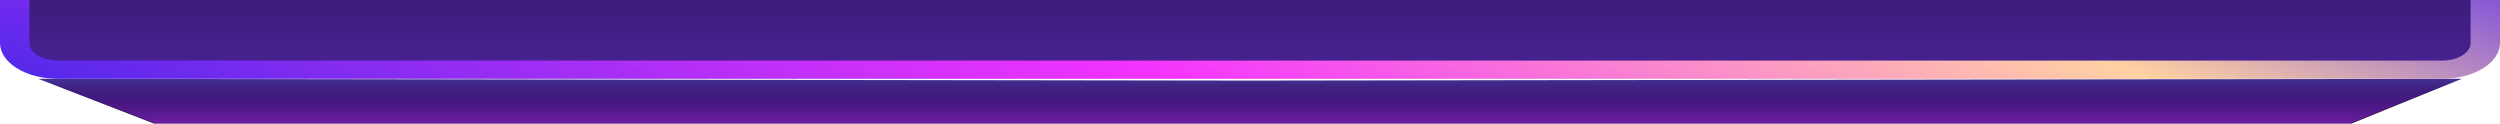 <svg width="1396" height="69" viewBox="0 0 1396 69" fill="none" xmlns="http://www.w3.org/2000/svg">
<g clip-path="url(#clip0_192_5476)">
<path d="M697.984 45.014L21.367 44L86 69H697.984H1313L1374.63 44L697.984 45.014Z" fill="url(#paint0_linear_192_5476)"/>
<path d="M697.984 45.014L21.367 44L87 69H697.984H1312L1374.63 44L697.984 45.014Z" fill="url(#paint1_linear_192_5476)"/>
<path d="M1369.75 -248H26.255C15.688 -248 7.123 -242.718 7.123 -236.203V27.203C7.123 33.718 15.688 39 26.255 39H1369.75C1380.31 39 1388.88 33.718 1388.88 27.203V-236.203C1388.88 -242.718 1380.31 -248 1369.75 -248Z" fill="url(#paint2_linear_192_5476)"/>
<path d="M1363.74 44H32.294C23.737 43.995 15.533 41.888 9.48 38.143C3.426 34.397 0.017 29.318 0 24.019V-233.999C0.017 -239.3 3.425 -244.381 9.478 -248.13C15.53 -251.879 23.734 -253.989 32.294 -254H1363.74C1372.3 -253.989 1380.5 -251.878 1386.54 -248.129C1392.59 -244.379 1395.99 -239.298 1396 -233.999V24.019C1395.99 29.316 1392.59 34.396 1386.54 38.142C1380.49 41.888 1372.29 43.995 1363.74 44ZM32.294 -243.807C28.094 -243.807 24.066 -242.774 21.096 -240.934C18.126 -239.095 16.457 -236.6 16.457 -233.999V24.019C16.457 26.62 18.126 29.115 21.096 30.954C24.066 32.794 28.094 33.827 32.294 33.827H1363.74C1367.94 33.822 1371.96 32.787 1374.93 30.948C1377.9 29.11 1379.57 26.619 1379.58 24.019V-233.999C1379.58 -236.6 1377.91 -239.095 1374.94 -240.934C1371.97 -242.774 1367.94 -243.807 1363.74 -243.807H32.294Z" fill="url(#paint3_linear_192_5476)"/>
</g>
<defs>
<linearGradient id="paint0_linear_192_5476" x1="697.984" y1="69" x2="697.984" y2="44" gradientUnits="userSpaceOnUse">
<stop stop-color="#1B0838"/>
<stop offset="0.29" stop-color="#1C093B"/>
<stop offset="0.5" stop-color="#210E44"/>
<stop offset="0.67" stop-color="#281653"/>
<stop offset="0.84" stop-color="#322269"/>
<stop offset="0.99" stop-color="#3F3185"/>
<stop offset="1" stop-color="#403288"/>
</linearGradient>
<linearGradient id="paint1_linear_192_5476" x1="697.984" y1="94.457" x2="697.984" y2="29.143" gradientUnits="userSpaceOnUse">
<stop stop-color="#F433FF"/>
<stop offset="0.89" stop-color="#5729EA" stop-opacity="0"/>
</linearGradient>
<linearGradient id="paint2_linear_192_5476" x1="697.984" y1="106.495" x2="697.984" y2="-327.978" gradientUnits="userSpaceOnUse">
<stop stop-color="#6232C9"/>
<stop offset="0.03" stop-color="#5C2EBC"/>
<stop offset="0.15" stop-color="#482394"/>
<stop offset="0.28" stop-color="#381973"/>
<stop offset="0.4" stop-color="#2B1259"/>
<stop offset="0.53" stop-color="#220C47"/>
<stop offset="0.67" stop-color="#1D093C"/>
<stop offset="0.82" stop-color="#1B0838"/>
</linearGradient>
<linearGradient id="paint3_linear_192_5476" x1="425.246" y1="187.61" x2="672.618" y2="-504.214" gradientUnits="userSpaceOnUse">
<stop stop-color="#5629EA"/>
<stop offset="0.29" stop-color="#F433FF"/>
<stop offset="0.54" stop-color="#FFD2A2"/>
<stop offset="0.74" stop-color="#5629EA"/>
<stop offset="1" stop-color="#F433FF"/>
</linearGradient>
<clipPath id="clip0_192_5476">
<rect width="1396" height="69" fill="white"/>
</clipPath>
</defs>
</svg>
